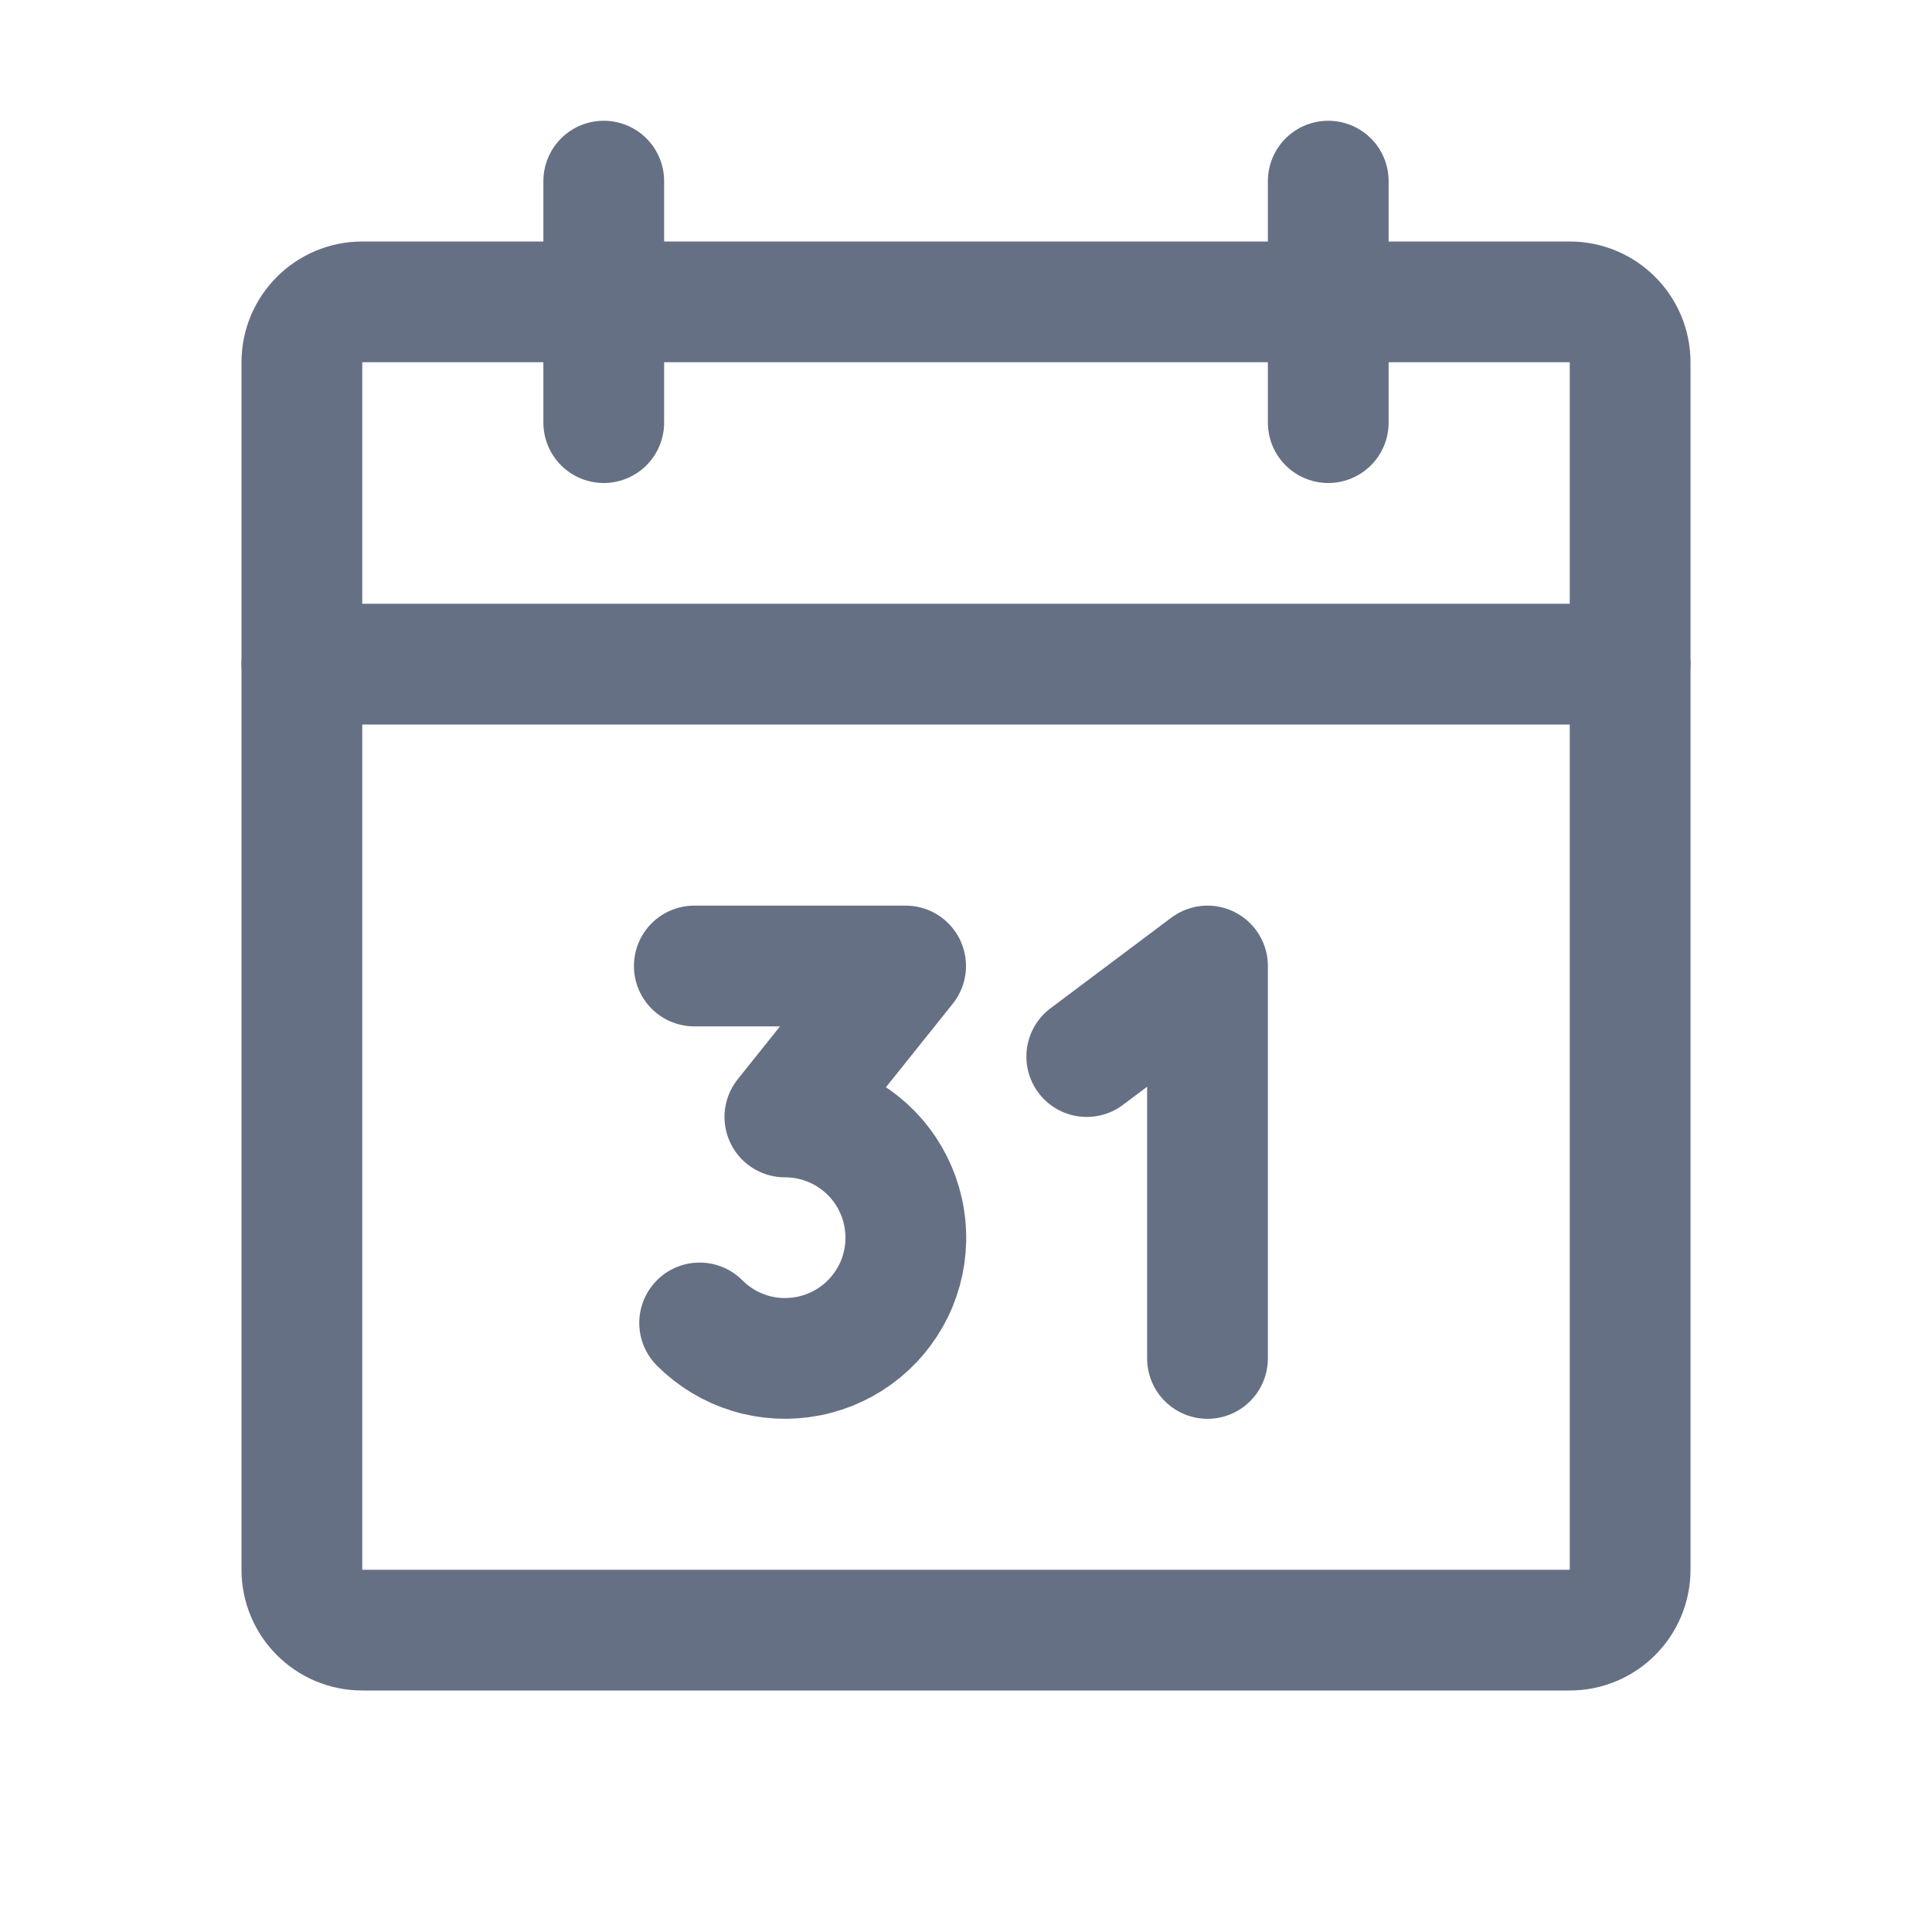 <svg width="24" height="24" viewBox="0 0 24 24" fill="none" xmlns="http://www.w3.org/2000/svg">
<path d="M19.5 3.75H4.5C4.086 3.75 3.75 4.086 3.75 4.5V19.5C3.75 19.914 4.086 20.25 4.5 20.25H19.5C19.914 20.25 20.25 19.914 20.25 19.5V4.5C20.25 4.086 19.914 3.75 19.5 3.75Z" stroke="#667085" stroke-width="1.5" stroke-linecap="round" stroke-linejoin="round"/>
<path d="M16.5 2.25V5.25" stroke="#667085" stroke-width="1.5" stroke-linecap="round" stroke-linejoin="round"/>
<path d="M7.5 2.25V5.25" stroke="#667085" stroke-width="1.5" stroke-linecap="round" stroke-linejoin="round"/>
<path d="M3.75 8.25H20.25" stroke="#667085" stroke-width="1.5" stroke-linecap="round" stroke-linejoin="round"/>
<path d="M8.625 12H11.25L9.75 13.875C9.997 13.875 10.24 13.935 10.458 14.051C10.676 14.167 10.862 14.335 10.999 14.54C11.136 14.745 11.221 14.981 11.245 15.227C11.27 15.473 11.233 15.721 11.139 15.949C11.044 16.177 10.895 16.378 10.704 16.535C10.513 16.691 10.287 16.798 10.044 16.846C9.802 16.894 9.552 16.882 9.316 16.81C9.08 16.738 8.865 16.609 8.691 16.434" stroke="#667085" stroke-width="1.5" stroke-linecap="round" stroke-linejoin="round"/>
<path d="M13.5 13.125L15 12V16.875" stroke="#667085" stroke-width="1.5" stroke-linecap="round" stroke-linejoin="round"/>
</svg>
